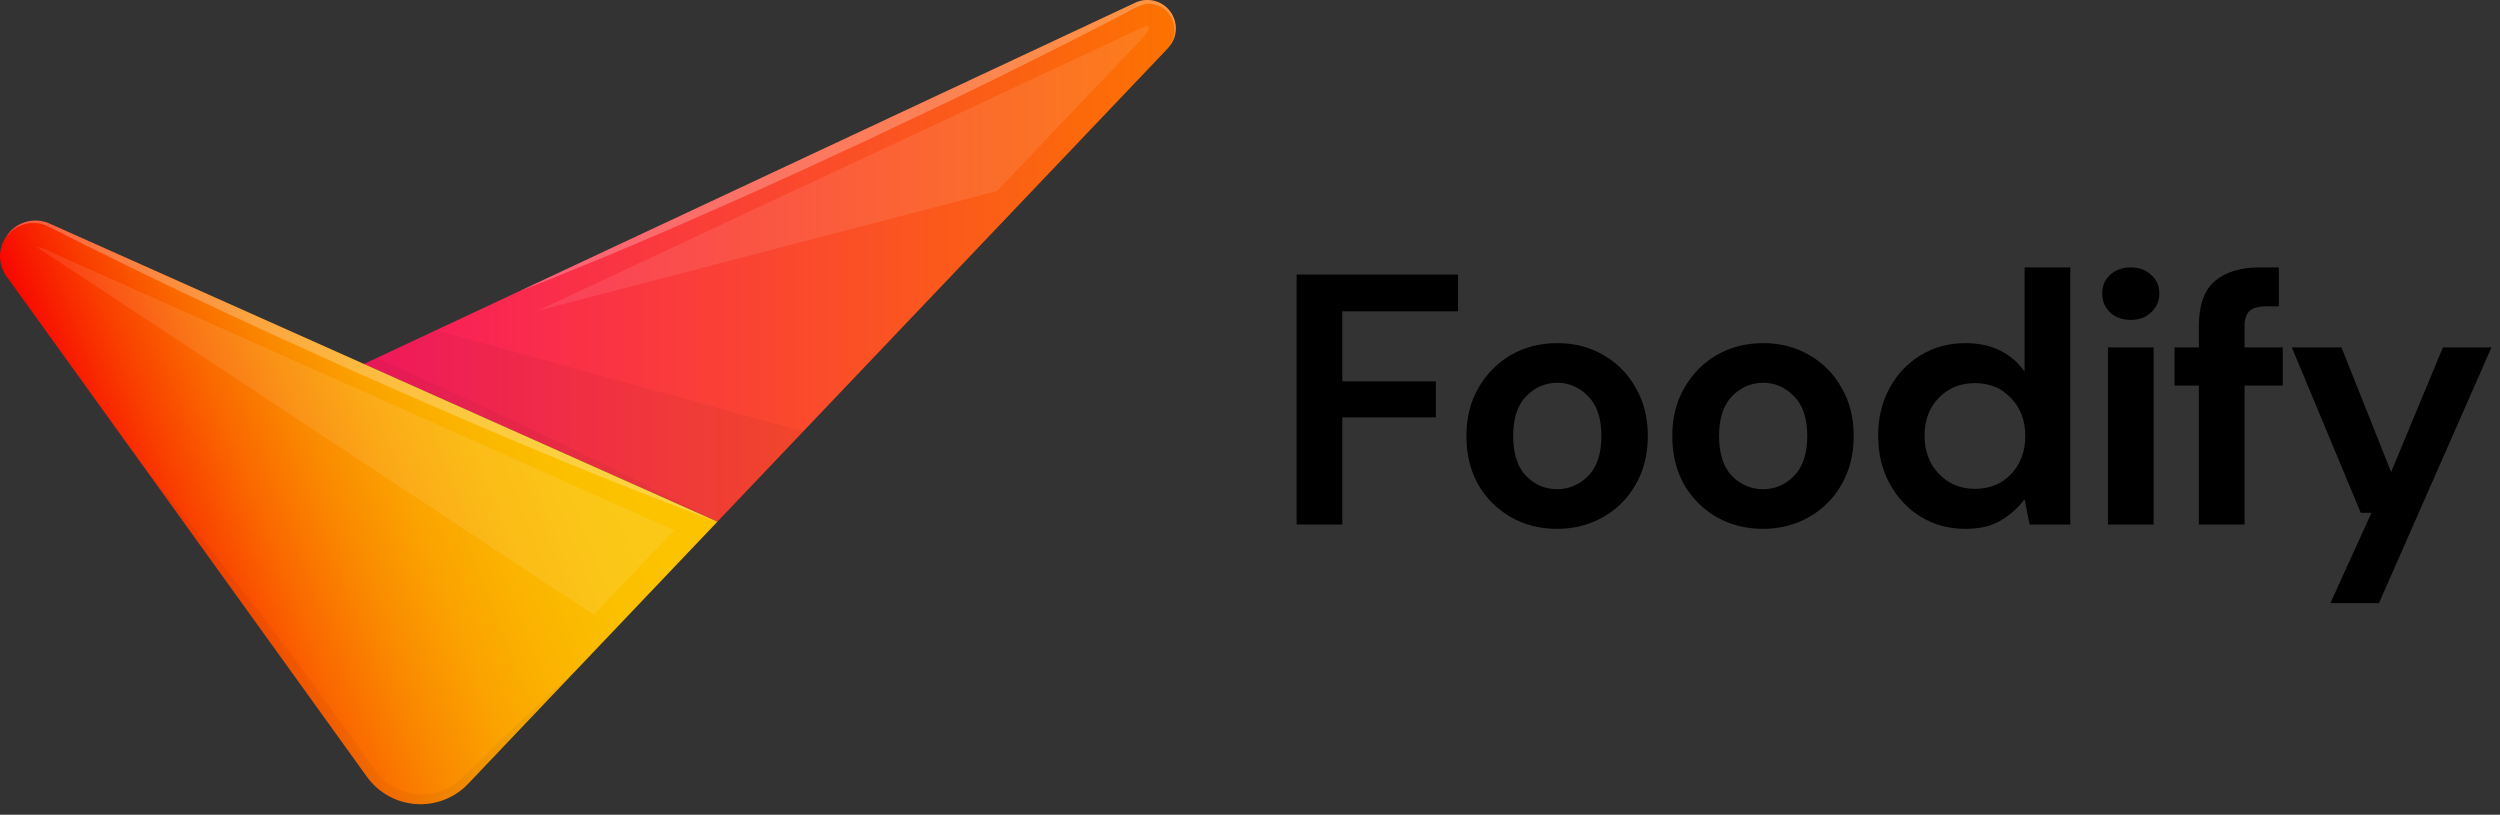 <svg width="224" height="73" viewBox="0 0 224 73" fill="none" xmlns="http://www.w3.org/2000/svg">
<rect x="0" y="0" width="224" height="73" fill="#333333" stroke="none"/>
<path d="M104.735 4.208C104.724 4.219 104.713 4.219 104.713 4.242L104.69 4.264C104.656 4.299 104.644 4.31 104.656 4.31L71.965 38.66L64.265 46.753C64.251 46.743 64.235 46.735 64.219 46.731L64.083 46.663L32.597 32.613L33.745 32.079L39.053 29.59L46.453 26.123C46.466 26.112 46.481 26.104 46.498 26.1H46.51L101.73 0.241C102.257 -0.007 102.854 -0.066 103.42 0.074C103.985 0.214 104.486 0.543 104.838 1.008C105.19 1.472 105.372 2.044 105.353 2.626C105.334 3.209 105.116 3.767 104.735 4.208Z" fill="url(#paint0_linear_51_505)"/>
<g style="mix-blend-mode:multiply" opacity="0.2">
<g style="mix-blend-mode:multiply" opacity="0.2">
<path d="M0.422 21.383H0.434C0.422 21.394 0.422 21.405 0.411 21.417C0.41 21.411 0.41 21.405 0.412 21.399C0.414 21.393 0.417 21.387 0.422 21.383Z" fill="black"/>
</g>
</g>
<g style="mix-blend-mode:multiply" opacity="0.2">
<g style="mix-blend-mode:multiply" opacity="0.2">
<path d="M64.269 46.753C64.269 46.753 63.234 46.378 61.438 45.696C59.638 44.98 57.073 44.026 54.016 42.775C50.958 41.547 47.4 40.081 43.616 38.467C39.832 36.853 35.807 35.08 31.783 33.307C29.783 32.397 27.783 31.499 25.816 30.601C23.849 29.726 21.928 28.801 20.053 27.942C16.325 26.202 12.858 24.542 9.902 23.077C8.413 22.36 7.072 21.677 5.867 21.065C5.276 20.765 4.708 20.473 4.207 20.235C3.757 20.023 3.259 19.937 2.764 19.985C2.047 20.05 1.375 20.364 0.864 20.871C0.819 20.914 0.777 20.959 0.739 21.008C0.704 21.042 0.67 21.087 0.639 21.121C0.606 21.152 0.575 21.185 0.548 21.221C0.946 20.578 1.567 20.103 2.292 19.887C3.017 19.672 3.796 19.729 4.481 20.05L32.603 32.61L33.751 32.076C37.351 33.701 40.946 35.327 44.311 36.907C48.039 38.646 51.506 40.317 54.472 41.772C57.438 43.227 59.872 44.488 61.588 45.352C62.872 46.012 63.736 46.466 64.088 46.66L64.224 46.728C64.24 46.733 64.255 46.742 64.269 46.753Z" fill="black"/>
</g>
</g>
<path d="M64.269 46.753L51.869 59.791C51.861 59.801 51.853 59.813 51.847 59.825C51.847 59.825 51.835 59.814 51.835 59.825L41.946 70.225C41.803 70.377 41.652 70.522 41.492 70.657C40.87 71.184 40.146 71.577 39.364 71.81C38.583 72.044 37.762 72.113 36.953 72.014C36.144 71.914 35.364 71.649 34.662 71.233C33.961 70.818 33.352 70.262 32.876 69.6L13.154 42.206V42.195C13.131 42.183 13.131 42.172 13.131 42.172L12.893 41.842L0.617 24.803C0.262 24.332 0.05 23.768 0.008 23.179C-0.034 22.59 0.094 22.001 0.378 21.484C0.389 21.471 0.397 21.455 0.401 21.439C0.403 21.439 0.404 21.439 0.406 21.438C0.407 21.437 0.408 21.436 0.409 21.435C0.41 21.434 0.411 21.433 0.412 21.431C0.412 21.43 0.412 21.428 0.412 21.427V21.416C0.411 21.41 0.412 21.404 0.414 21.398C0.416 21.392 0.419 21.386 0.423 21.382H0.435C0.457 21.336 0.503 21.291 0.548 21.223C0.946 20.58 1.567 20.105 2.292 19.889C3.017 19.674 3.796 19.731 4.481 20.052L32.603 32.612L64.089 46.662L64.225 46.73C64.241 46.735 64.256 46.743 64.269 46.753Z" fill="url(#paint1_linear_51_505)"/>
<g style="mix-blend-mode:multiply" opacity="0.2">
<g style="mix-blend-mode:multiply" opacity="0.2">
<path d="M71.965 38.66L64.265 46.753C64.251 46.743 64.235 46.735 64.219 46.731L32.597 32.613L33.745 32.079L39.053 29.59L71.965 38.66Z" fill="black"/>
</g>
</g>
<g style="mix-blend-mode:screen" opacity="0.5">
<g style="mix-blend-mode:screen" opacity="0.5">
<path d="M0.422 21.383H0.434C0.422 21.405 0.411 21.417 0.411 21.428C0.409 21.412 0.413 21.396 0.422 21.383Z" fill="white"/>
</g>
</g>
<g style="mix-blend-mode:screen" opacity="0.5">
<g style="mix-blend-mode:screen" opacity="0.5">
<path d="M64.269 46.753C64.269 46.753 63.234 46.378 61.438 45.696C59.638 44.98 57.073 44.026 54.016 42.775C50.958 41.547 47.4 40.081 43.616 38.467C39.832 36.853 35.807 35.08 31.783 33.307C29.783 32.397 27.783 31.499 25.816 30.601C23.849 29.726 21.928 28.801 20.053 27.942C16.325 26.202 12.858 24.542 9.902 23.077C8.413 22.36 7.072 21.677 5.867 21.065C5.276 20.765 4.708 20.473 4.207 20.235C3.757 20.023 3.259 19.937 2.764 19.985C2.047 20.05 1.375 20.364 0.864 20.871C0.819 20.914 0.777 20.959 0.739 21.008C0.702 21.043 0.669 21.081 0.639 21.121C0.606 21.152 0.575 21.185 0.548 21.221C0.946 20.578 1.567 20.103 2.292 19.887C3.017 19.672 3.796 19.729 4.481 20.05L32.603 32.61L64.089 46.66L64.225 46.728C64.241 46.733 64.256 46.742 64.269 46.753Z" fill="white"/>
</g>
</g>
<g style="mix-blend-mode:multiply" opacity="0.2">
<g style="mix-blend-mode:multiply" opacity="0.2">
<path d="M51.833 59.825L41.944 70.225C41.801 70.377 41.65 70.522 41.49 70.657C40.868 71.184 40.144 71.577 39.363 71.81C38.581 72.044 37.76 72.113 36.951 72.014C36.142 71.914 35.362 71.649 34.66 71.233C33.959 70.818 33.35 70.262 32.874 69.6L13.152 42.206C13.289 42.354 13.857 43.024 14.752 44.106C15.752 45.356 17.23 47.118 18.924 49.278C20.618 51.438 22.584 53.972 24.641 56.723C26.71 59.451 28.858 62.423 31.018 65.373L32.609 67.613L33.393 68.726L33.598 68.999C33.65 69.079 33.707 69.155 33.769 69.227C33.889 69.39 34.023 69.542 34.169 69.681C34.693 70.211 35.328 70.619 36.027 70.876C36.726 71.134 37.474 71.234 38.216 71.17C38.942 71.11 39.648 70.897 40.285 70.545C40.59 70.377 40.876 70.176 41.137 69.945L41.365 69.752L41.455 69.672L41.555 69.558L41.975 69.149C43.089 68.035 44.158 67.001 45.158 66.049C47.125 64.139 48.83 62.605 49.989 61.491C51.028 60.545 51.686 59.945 51.833 59.825Z" fill="black"/>
</g>
</g>
<g style="mix-blend-mode:screen" opacity="0.5">
<g style="mix-blend-mode:screen" opacity="0.5">
<path d="M105.042 3.662C105.181 3.348 105.25 3.006 105.242 2.662C105.234 2.319 105.15 1.981 104.997 1.673C104.793 1.215 104.441 0.838 103.998 0.602C103.556 0.367 103.047 0.286 102.553 0.373C101.931 0.579 101.336 0.857 100.78 1.203C100.132 1.532 99.45 1.885 98.745 2.248C95.903 3.715 92.573 5.386 88.992 7.148C87.192 8.012 85.344 8.948 83.445 9.83C81.546 10.712 79.638 11.638 77.717 12.547C73.852 14.347 69.987 16.127 66.338 17.753C62.689 19.379 59.28 20.867 56.338 22.106C53.394 23.368 50.916 24.334 49.188 25.05C47.699 25.65 46.744 26.005 46.517 26.096L101.737 0.237C102.264 -0.008 102.859 -0.065 103.424 0.075C103.988 0.216 104.487 0.546 104.838 1.01C105.189 1.473 105.37 2.043 105.351 2.625C105.333 3.206 105.116 3.763 104.737 4.204C104.858 4.035 104.96 3.853 105.042 3.662Z" fill="white"/>
</g>
</g>
<g style="mix-blend-mode:screen" opacity="0.3">
<g style="mix-blend-mode:screen" opacity="0.3">
<path d="M102.428 3.355L98.279 7.709C95.29 10.846 92.304 13.983 89.322 17.12L48.106 27.862C57.768 23.338 67.435 18.814 77.106 14.29C84.801 10.69 92.501 7.083 100.206 3.469C100.945 3.128 101.684 2.775 102.423 2.434C103.328 2.002 102.813 2.945 102.428 3.355Z" fill="white"/>
</g>
</g>
<g style="mix-blend-mode:screen" opacity="0.3">
<g style="mix-blend-mode:screen" opacity="0.3">
<path d="M60.416 47.515C58.528 49.483 56.649 51.456 54.778 53.437C54.255 53.983 53.733 54.537 53.209 55.085L3.229 22.099C3.803 22.201 4.354 22.41 4.854 22.713C12.947 26.327 21.044 29.942 29.145 33.557C39.569 38.216 49.993 42.868 60.416 47.515Z" fill="white"/>
</g>
</g>
<path d="M116.176 47V24.6H130.64V27.896H120.272V34.168H128.656V37.4H120.272V47H116.176ZM139.517 47.384C137.981 47.384 136.595 47.032 135.357 46.328C134.141 45.624 133.171 44.653 132.445 43.416C131.741 42.157 131.389 40.707 131.389 39.064C131.389 37.421 131.752 35.981 132.477 34.744C133.203 33.485 134.173 32.504 135.389 31.8C136.627 31.096 138.013 30.744 139.549 30.744C141.064 30.744 142.429 31.096 143.645 31.8C144.883 32.504 145.853 33.485 146.557 34.744C147.283 35.981 147.645 37.421 147.645 39.064C147.645 40.707 147.283 42.157 146.557 43.416C145.853 44.653 144.883 45.624 143.645 46.328C142.408 47.032 141.032 47.384 139.517 47.384ZM139.517 43.832C140.584 43.832 141.512 43.437 142.301 42.648C143.091 41.837 143.485 40.643 143.485 39.064C143.485 37.485 143.091 36.301 142.301 35.512C141.512 34.701 140.595 34.296 139.549 34.296C138.461 34.296 137.523 34.701 136.733 35.512C135.965 36.301 135.581 37.485 135.581 39.064C135.581 40.643 135.965 41.837 136.733 42.648C137.523 43.437 138.451 43.832 139.517 43.832ZM157.964 47.384C156.428 47.384 155.041 47.032 153.804 46.328C152.588 45.624 151.617 44.653 150.892 43.416C150.188 42.157 149.836 40.707 149.836 39.064C149.836 37.421 150.198 35.981 150.924 34.744C151.649 33.485 152.62 32.504 153.836 31.8C155.073 31.096 156.46 30.744 157.996 30.744C159.51 30.744 160.876 31.096 162.092 31.8C163.329 32.504 164.3 33.485 165.004 34.744C165.729 35.981 166.092 37.421 166.092 39.064C166.092 40.707 165.729 42.157 165.004 43.416C164.3 44.653 163.329 45.624 162.092 46.328C160.854 47.032 159.478 47.384 157.964 47.384ZM157.964 43.832C159.03 43.832 159.958 43.437 160.748 42.648C161.537 41.837 161.932 40.643 161.932 39.064C161.932 37.485 161.537 36.301 160.748 35.512C159.958 34.701 159.041 34.296 157.996 34.296C156.908 34.296 155.969 34.701 155.18 35.512C154.412 36.301 154.028 37.485 154.028 39.064C154.028 40.643 154.412 41.837 155.18 42.648C155.969 43.437 156.897 43.832 157.964 43.832ZM176.09 47.384C174.596 47.384 173.263 47.021 172.09 46.296C170.916 45.571 169.988 44.579 169.306 43.32C168.623 42.061 168.282 40.632 168.282 39.032C168.282 37.432 168.623 36.013 169.306 34.776C169.988 33.517 170.916 32.536 172.09 31.832C173.263 31.107 174.596 30.744 176.09 30.744C177.284 30.744 178.33 30.968 179.226 31.416C180.122 31.864 180.847 32.493 181.402 33.304V23.96H185.498V47H181.85L181.402 44.728C180.89 45.432 180.207 46.051 179.354 46.584C178.522 47.117 177.434 47.384 176.09 47.384ZM176.954 43.8C178.276 43.8 179.354 43.363 180.186 42.488C181.039 41.592 181.466 40.451 181.466 39.064C181.466 37.677 181.039 36.547 180.186 35.672C179.354 34.776 178.276 34.328 176.954 34.328C175.652 34.328 174.575 34.765 173.722 35.64C172.868 36.515 172.442 37.645 172.442 39.032C172.442 40.419 172.868 41.56 173.722 42.456C174.575 43.352 175.652 43.8 176.954 43.8ZM190.917 28.664C190.17 28.664 189.551 28.44 189.061 27.992C188.591 27.544 188.357 26.979 188.357 26.296C188.357 25.613 188.591 25.059 189.061 24.632C189.551 24.184 190.17 23.96 190.917 23.96C191.663 23.96 192.271 24.184 192.741 24.632C193.231 25.059 193.477 25.613 193.477 26.296C193.477 26.979 193.231 27.544 192.741 27.992C192.271 28.44 191.663 28.664 190.917 28.664ZM188.869 47V31.128H192.965V47H188.869ZM197.016 47V34.552H194.84V31.128H197.016V29.272C197.016 27.352 197.496 25.987 198.456 25.176C199.437 24.365 200.76 23.96 202.424 23.96H204.184V27.448H203.064C202.36 27.448 201.859 27.587 201.56 27.864C201.261 28.141 201.112 28.611 201.112 29.272V31.128H204.536V34.552H201.112V47H197.016ZM208.804 54.04L212.484 45.944H211.524L205.348 31.128H209.796L214.244 42.296L218.884 31.128H223.236L213.156 54.04H208.804Z" fill="black"/>
<defs>
<linearGradient id="paint0_linear_51_505" x1="12.879" y1="23.377" x2="105.354" y2="23.377" gradientUnits="userSpaceOnUse">
<stop stop-color="#F8007A"/>
<stop offset="1" stop-color="#FC7300"/>
</linearGradient>
<linearGradient id="paint1_linear_51_505" x1="56.878" y1="36.548" x2="11.56" y2="54.207" gradientUnits="userSpaceOnUse">
<stop stop-color="#FCC400"/>
<stop offset="0.162" stop-color="#FBC000"/>
<stop offset="0.307" stop-color="#FBB500"/>
<stop offset="0.446" stop-color="#FBA300"/>
<stop offset="0.581" stop-color="#FA8900"/>
<stop offset="0.712" stop-color="#FA6800"/>
<stop offset="0.842" stop-color="#F93F00"/>
<stop offset="0.967" stop-color="#F81000"/>
<stop offset="1" stop-color="#F80300"/>
</linearGradient>
</defs>
</svg>
